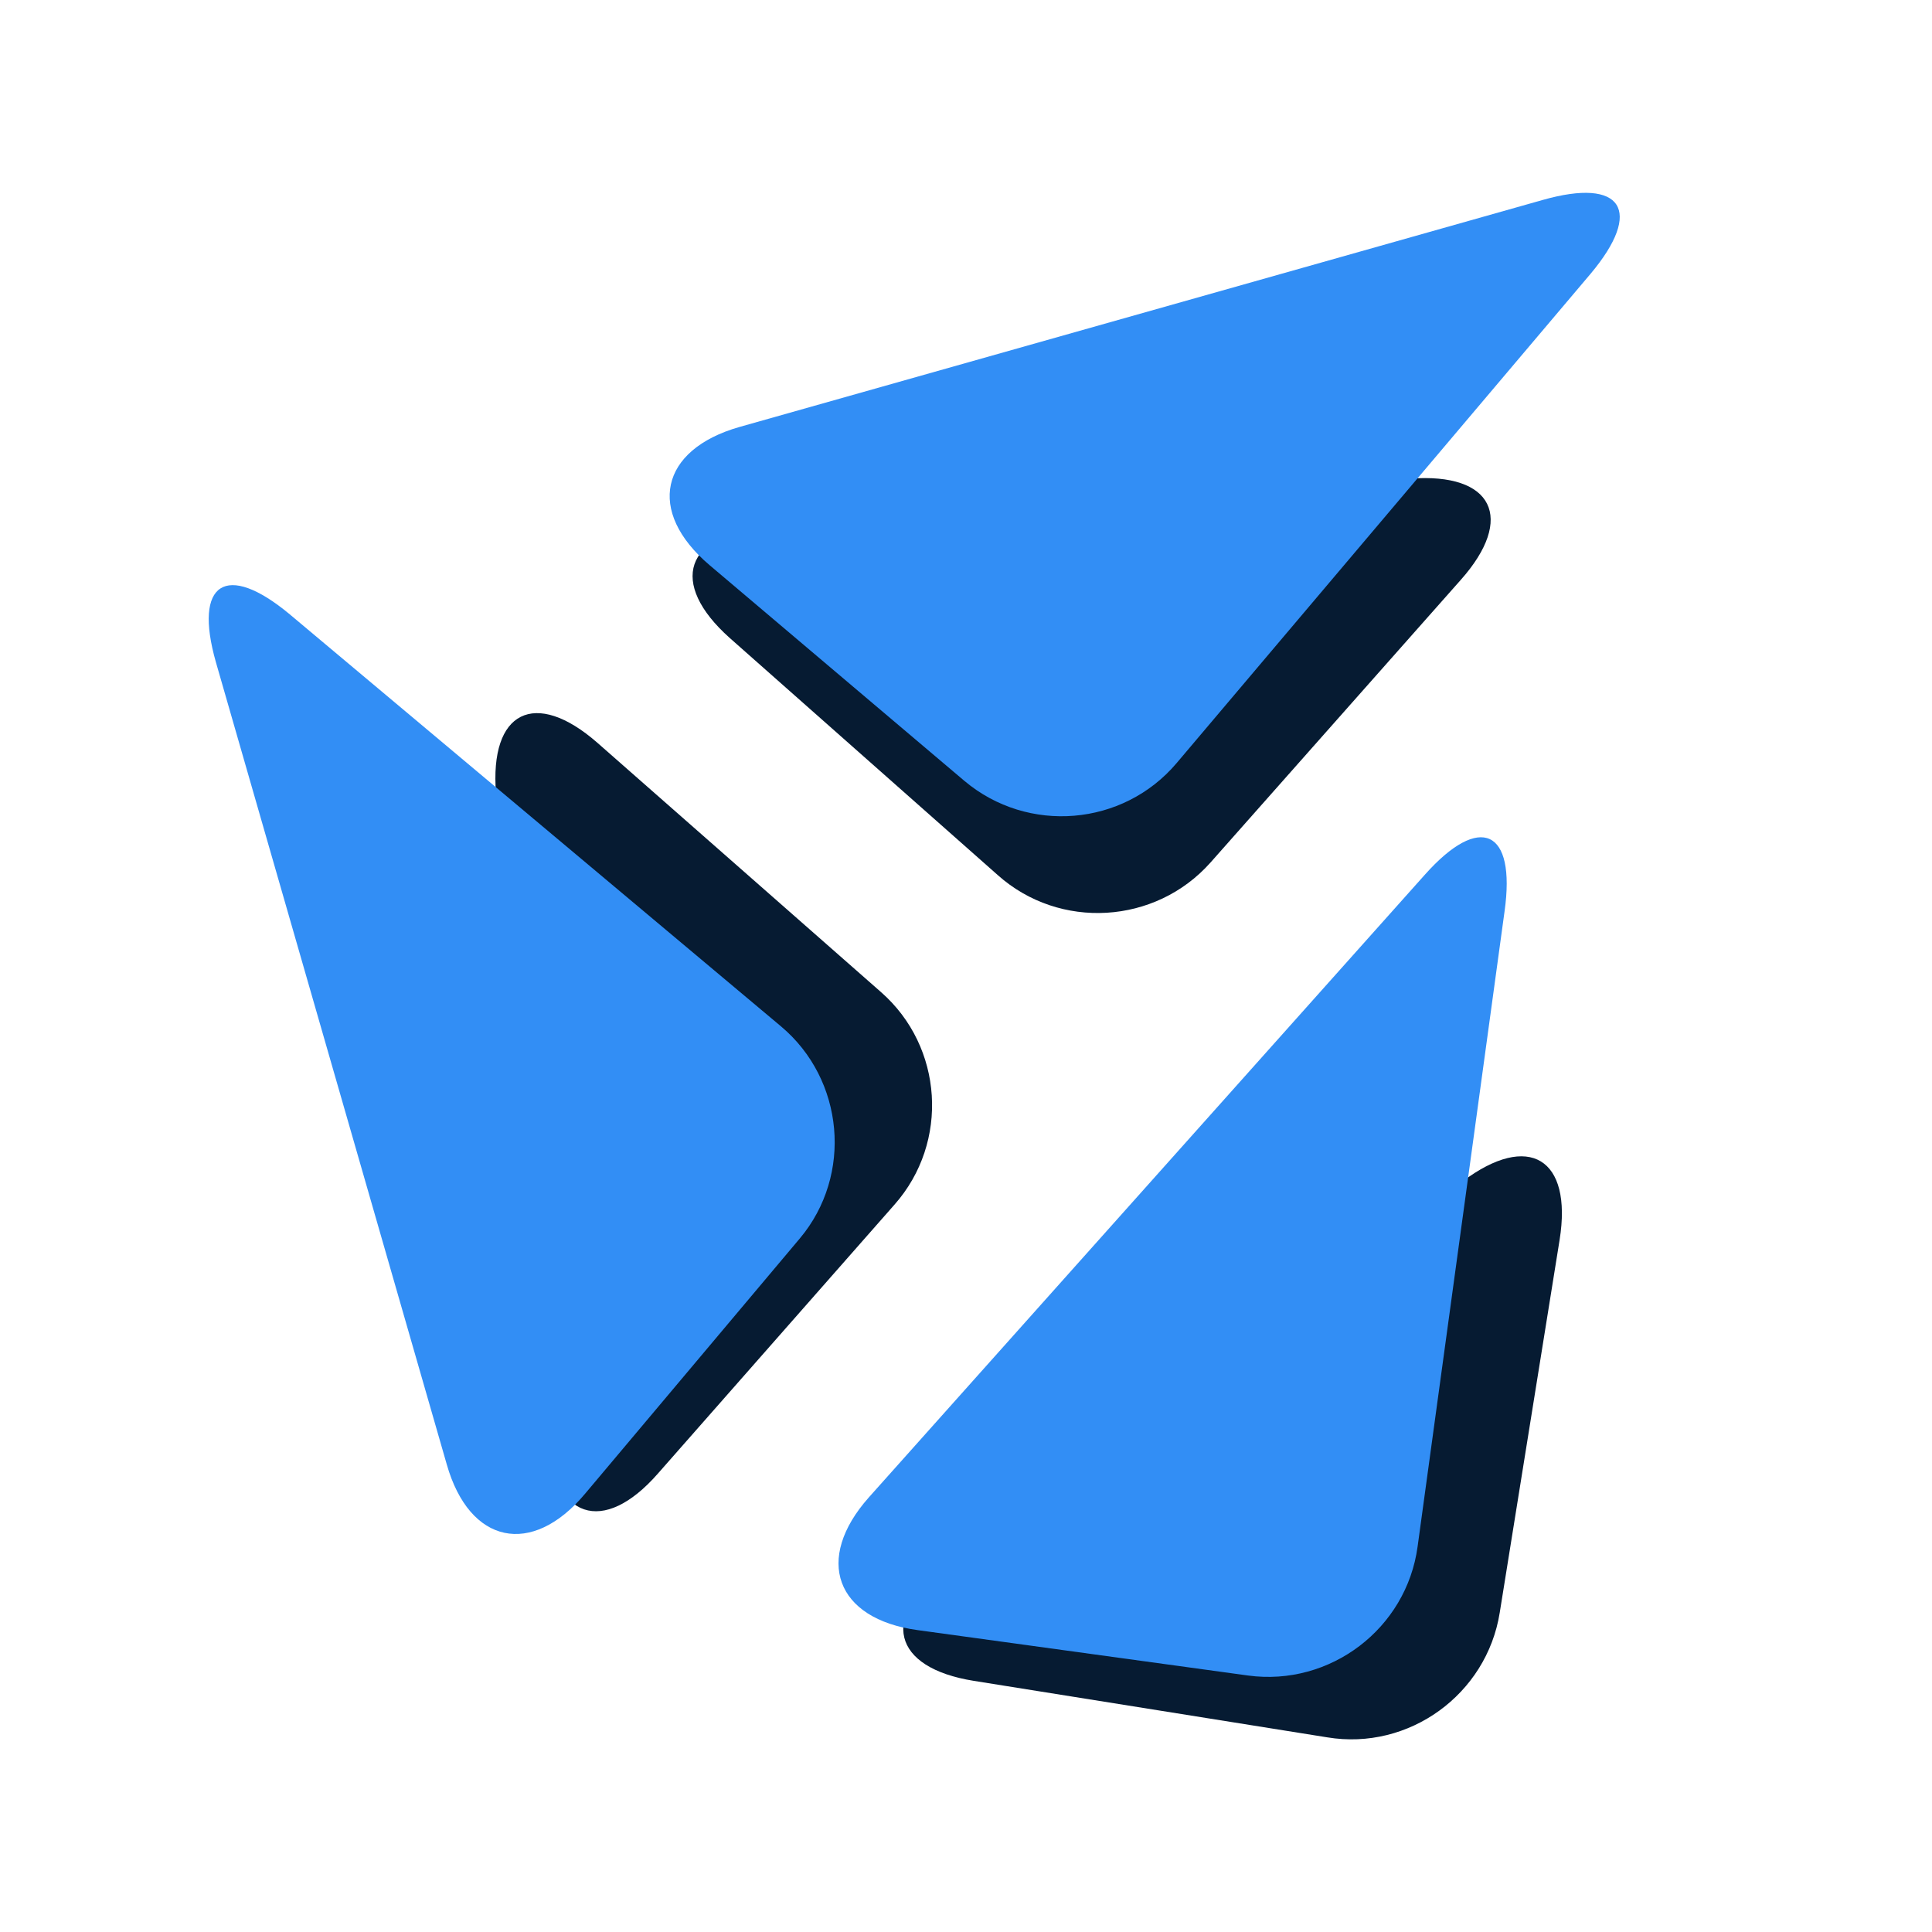 <svg id="Layer_1" xmlns="http://www.w3.org/2000/svg" xmlns:xlink="http://www.w3.org/1999/xlink" x="0px" y="0px" viewBox="0 0 400 400" xml:space="preserve" class="home-logo"><style type="text/css">
	.st0{display:none;}
	.st1{display:inline;fill:url(#SVGID_1_);}
	.st2{display:inline;fill:url(#SVGID_2_);}
	.st3{display:inline;fill:url(#SVGID_3_);}
	.st4{fill:url(#SVGID_4_);}
	.st5{fill:url(#SVGID_5_);}
	.st6{fill:url(#SVGID_6_);}
	.st7{fill:url(#SVGID_7_);}
	.st8{fill:url(#SVGID_8_);}
	.st9{fill:url(#SVGID_9_);}
	.st10{fill:#061B32;}
	.st11{fill:#328EF5;}
	.st12{display:inline;}
	.st13{fill:#FF0000;}
</style><g id="Layer_3"><g class="st0"><linearGradient id="SVGID_1_" gradientUnits="userSpaceOnUse" x1="111.856" y1="204.699" x2="154.967" y2="204.699" gradientTransform="matrix(1 0 0 -1 0 400)"><stop offset="0" style="stop-color: rgb(50, 142, 245);"></stop><stop offset="1" style="stop-color: rgb(6, 27, 50);"></stop></linearGradient><path class="st1" d="M115.9,230.2c-2.8,2.8-4.6,1.9-3.8-2l11.9-65.7c0.7-3.9,3.6-4.8,6.4-2l22.4,22.4c2.8,2.8,2.8,7.5,0,10.3 L115.9,230.2z"></path></g><g class="st0"><linearGradient id="SVGID_2_" gradientUnits="userSpaceOnUse" x1="160.068" y1="251.105" x2="205.4" y2="251.105" gradientTransform="matrix(1.089 4.210000e-02 -0.13 -1.082 18.362 414.658)"><stop offset="0" style="stop-color: rgb(50, 142, 245);"></stop><stop offset="1" style="stop-color: rgb(6, 27, 50);"></stop></linearGradient><path class="st2" d="M160.7,143.7c-2.9-2.7-2.1-4.9,1.9-5l41.6-0.1c4,0,5,2.4,2.3,5.3l-16,17.4c-2.7,2.9-7.3,3.1-10.3,0.4 L160.7,143.7z"></path></g><g class="st0"><linearGradient id="SVGID_3_" gradientUnits="userSpaceOnUse" x1="132.271" y1="251.604" x2="198.985" y2="251.604" gradientTransform="matrix(0.998 3.110000e-02 -3.110000e-02 -0.998 15.562 402.428)"><stop offset="0" style="stop-color: rgb(6, 27, 50);"></stop><stop offset="1" style="stop-color: rgb(50, 142, 245);"></stop></linearGradient><path class="st3" d="M141,145.7c-2.8-2.8-1.9-5.2,2.1-5.2l59-0.7c4,0,5,2.2,2.1,5.1l-26.9,26.9c-2.8,2.8-7.5,2.8-10.3,0L141,145.7 z"></path></g><g><linearGradient id="SVGID_4_" gradientUnits="userSpaceOnUse" x1="797.041" y1="294.955" x2="842.338" y2="294.955" gradientTransform="matrix(0.995 3.630000e-02 -3.630000e-02 -0.756 7.668 348.571)"><stop offset="0" style="stop-color: rgb(27, 51, 80);"></stop><stop offset="0.68" style="stop-color: rgb(50, 142, 245); stop-opacity: 0.75;"></stop></linearGradient><path class="st4" d="M794.3,176.1c-4-0.6-4.9-3.4-2-6.2l37.2-36.9c2.8-2.8,4.7-1.9,4.1,2.1l-5.8,38.7c-0.6,4-4.3,6.7-8.3,6.1 L794.3,176.1z"></path></g><g><linearGradient id="SVGID_5_" gradientUnits="userSpaceOnUse" x1="788.02" y1="255.769" x2="834.044" y2="255.769" gradientTransform="matrix(1 0 0 -1 0 400)"><stop offset="0" style="stop-color: rgb(50, 142, 245);"></stop><stop offset="0.529" style="stop-color: rgb(49, 139, 240);"></stop><stop offset="1" style="stop-color: rgb(26, 51, 80);"></stop></linearGradient><path class="st5" d="M792,173.3c-4-0.6-5.2-3.7-2.7-6.8l41.3-53.2c2.5-3.2,4-2.5,3.4,1.4l-8.4,56.2c-0.6,4-4.3,6.7-8.3,6.1 L792,173.3z"></path></g><g><linearGradient id="SVGID_6_" gradientUnits="userSpaceOnUse" x1="624.275" y1="981.668" x2="668.779" y2="981.668" gradientTransform="matrix(0.806 0.579 0.242 -0.512 43.417 236.462)"><stop offset="0.684" style="stop-color: rgb(50, 142, 245); stop-opacity: 0.75;"></stop><stop offset="1" style="stop-color: rgb(27, 51, 81);"></stop></linearGradient><path class="st6" d="M779.7,111.4c-3-2.6-2.3-4.9,1.7-5.2l41.6-3c4-0.3,5.1,2,2.5,5l-16.1,19c-2.6,3-7.2,3.4-10.3,0.8L779.7,111.4 z"></path></g><g><linearGradient id="SVGID_7_" gradientUnits="userSpaceOnUse" x1="591.866" y1="781.551" x2="637.117" y2="781.551" gradientTransform="matrix(0.824 0.558 0.359 -0.65 18.641 265.615)"><stop offset="0" style="stop-color: rgb(27, 51, 81);"></stop><stop offset="1" style="stop-color: rgb(50, 142, 245);"></stop></linearGradient><path class="st7" d="M779.4,108.6c-3-2.6-2.3-5.4,1.6-6.3l50.3-11c3.9-0.9,5,0.9,2.4,4l-24.6,28.9c-2.6,3-7.2,3.4-10.3,0.8 L779.4,108.6z"></path></g><g><linearGradient id="SVGID_8_" gradientUnits="userSpaceOnUse" x1="442.236" y1="-651.592" x2="486.904" y2="-651.592" gradientTransform="matrix(0.71 0.695 -0.482 0.355 132.042 50.422)"><stop offset="0" style="stop-color: rgb(26, 51, 80);"></stop><stop offset="0.535" style="stop-color: rgb(50, 142, 245); stop-opacity: 0.75;"></stop></linearGradient><path class="st8" d="M776,118.4c-3.1-2.5-5.4-1.4-5.1,2.6l3.3,43.3c0.3,4,2.6,4.7,5.2,1.6l17.4-21.2c2.5-3.1,2.1-7.7-1-10.2 L776,118.4z"></path></g><g><linearGradient id="SVGID_9_" gradientUnits="userSpaceOnUse" x1="469.912" y1="-447.483" x2="515.307" y2="-447.483" gradientTransform="matrix(0.691 0.717 -0.605 0.504 157.824 18.981)"><stop offset="0.291" style="stop-color: rgb(46, 131, 227);"></stop><stop offset="0.367" style="stop-color: rgb(46, 131, 227);"></stop><stop offset="0.999" style="stop-color: rgb(26, 51, 80);"></stop><stop offset="1" style="stop-color: rgb(50, 142, 245); stop-opacity: 0;"></stop></linearGradient><path class="st9" d="M773.1,118.4c-3.1-2.5-5.8-1.4-6.1,2.6l-3.5,54.1c-0.3,4,1.6,4.7,4.1,1.6l26.2-31.9c2.5-3.1,2.1-7.7-1-10.2 L773.1,118.4z"></path></g><g><path class="st10" d="M201.6,348c-16.9-2.7-19.5-13.3-5.8-23.6l107-79.8c13.7-10.3,22.8-4.8,20.1,12.1l-12.4,77.2 c-2.7,16.9-18.8,28.6-35.7,25.8L201.6,348z"></path></g><g><path class="st11" d="M190,337.5c-17-2.3-21.5-14.7-10.1-27.5L295,181.1c11.4-12.8,18.9-9.4,16.5,7.6l-18,131.5 c-2.3,17-18.1,29-35.1,26.7L190,337.5z"></path></g><g><path class="st10" d="M151.1,132.1c-12.8-11.4-9.3-21.7,7.8-23l133.1-10c17.1-1.3,21.8,8.2,10.4,21l-51.8,58.5 c-11.4,12.8-31.2,14-44,2.6L151.1,132.1z"></path></g><g><path class="st11" d="M146.9,117c-13.1-11.1-10.3-23.9,6.2-28.6l166.3-47c16.5-4.7,20.9,2.2,9.9,15.3L243.6,158 c-11.1,13.1-30.8,14.7-43.9,3.7L146.9,117z"></path></g><g><path class="st10" d="M136.2,305.1c-11.3,12.9-21.7,9.4-23-7.7l-10.5-133.1c-1.4-17.1,8.1-21.8,21-10.5l58.7,51.6 c12.9,11.3,14.2,31.1,2.8,44L136.2,305.1z"></path></g><g><path class="st11" d="M121.1,309.3c-11,13.1-23.9,10.4-28.6-6.1L44.7,137.1c-4.7-16.5,2.1-20.9,15.3-9.9l101.7,85.3 c13.1,11,14.9,30.8,3.9,43.9L121.1,309.3z"></path></g></g><g id="Layer_4" class="st0"><g class="st12"><path class="st13" d="M179.3,175.3c2.3,2.3,2.8,5.7,1,7.4c-1.8,1.8-5.1,1.3-7.4-1l-37.4-37.4c-2.3-2.3-2.8-5.7-1-7.4 c1.8-1.8,5.1-1.3,7.4,1L179.3,175.3z"></path></g><g class="st12"><path class="st13" d="M192.8,161.8c2.3,2.3,2.8,5.7,1,7.5c-1.8,1.8-5.1,1.3-7.5-1l-26.7-26.7c-2.3-2.3-2.8-5.7-1-7.5 c1.8-1.8,5.1-1.3,7.5,1L192.8,161.8z"></path></g><g class="st12"><path class="st13" d="M203.8,149.8c2.3,2.3,2.8,5.7,1.1,7.4s-5.1,1.2-7.4-1.1l-13.7-13.7c-2.3-2.3-2.8-5.7-1.1-7.4 c1.7-1.7,5.1-1.2,7.4,1.1L203.8,149.8z"></path></g><g class="st12"><ellipse transform="matrix(0.707 -0.707 0.707 0.707 -31.906 196.094)" class="st13" cx="220.8" cy="136.6" rx="4.1" ry="4"></ellipse></g><g class="st12"><path class="st13" d="M128,201.4c-1.7,0-3-1.4-3-3l0,0c0-1.6,1.3-3,3-3h31.8c1.6,0,3,1.4,3,3s-1.4,3-3,3H128z"></path></g><g class="st12"><path class="st13" d="M128.2,189c-1.7,0-3-1.4-3-3s1.3-3,3-3H148c1.6,0,3,1.4,3,3s-1.4,3-3,3H128.2z"></path></g><g class="st12"><path class="st13" d="M128.1,214.4c-1.7,0-3-1.4-3-3s1.3-3,3-3h19.8c1.6,0,3,1.4,3,3s-1.4,3-3,3H128.1z"></path></g><g class="st12"><path class="st13" d="M128.1,176.4c-1.7,0-3-1.4-3-3s1.3-3,3-3h7.9c1.6,0,3,1.4,3,3s-1.4,3-3,3H128.1z"></path></g><g class="st12"><path class="st13" d="M127.8,227.8c-1.7,0-3-1.4-3-3s1.3-3,3-3h7.9c1.6,0,3,1.4,3,3s-1.4,3-3,3H127.8z"></path></g><g class="st12"><path class="st13" d="M214.3,140.2c2.3,2.3,2.8,5.7,1.1,7.4c-1.7,1.7-5.1,1.2-7.4-1.1l-5.8-5.8c-2.3-2.3-2.8-5.7-1.1-7.4 c1.7-1.7,5.1-1.2,7.4,1.1L214.3,140.2z"></path></g></g></svg>